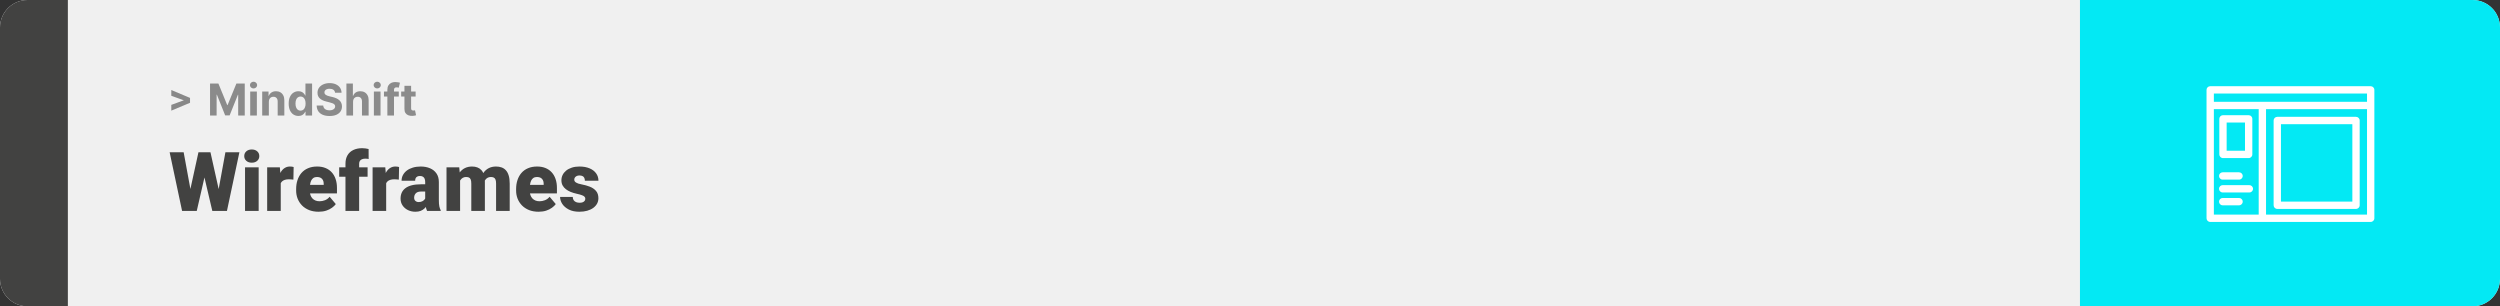 <svg width="1363" height="167" viewBox="0 0 1363 167" fill="none" xmlns="http://www.w3.org/2000/svg">
<rect x="0" y="0" width="1363" height="167" fill="#333333" stroke="none"/>
<path d="M1348 0H15C6.716 0 0 6.716 0 15V152C0 160.284 6.716 167 15 167H1348C1356.28 167 1363 160.284 1363 152V15C1363 6.716 1356.28 0 1348 0Z" fill="#F0F0F0"/>
<path d="M0 15C0 6.716 6.716 0 15 0H37V167H15C6.716 167 0 160.284 0 152V15Z" fill="#424241"/>
<path d="M100.906 54.922L93.394 52.238V49.086L103.602 53.375V55.637L100.906 54.922ZM93.394 57.172L100.918 54.43L103.602 53.785V56.035L93.394 60.324V57.172Z" fill="#888888"/>
<path d="M101.822 112.1L108.194 83.008H111.995L114.061 85.491L107.271 115H103.074L101.822 112.1ZM100.13 83.008L105.513 112.319L104.129 115H99.273L92.483 83.008H100.13ZM117.554 112.166L122.894 83.008H130.518L123.729 115H118.895L117.554 112.166ZM114.742 83.008L121.268 112.275L119.949 115H115.752L108.809 85.447L110.962 83.008H114.742ZM141.021 91.226V115H133.594V91.226H141.021ZM133.155 85.095C133.155 84.04 133.536 83.176 134.297 82.502C135.059 81.829 136.048 81.492 137.264 81.492C138.479 81.492 139.468 81.829 140.23 82.502C140.992 83.176 141.373 84.04 141.373 85.095C141.373 86.15 140.992 87.014 140.23 87.688C139.468 88.362 138.479 88.699 137.264 88.699C136.048 88.699 135.059 88.362 134.297 87.688C133.536 87.014 133.155 86.15 133.155 85.095ZM153.062 97.114V115H145.657V91.226H152.579L153.062 97.114ZM160.093 91.05L159.961 97.927C159.668 97.898 159.273 97.861 158.775 97.817C158.277 97.773 157.859 97.751 157.522 97.751C156.658 97.751 155.911 97.854 155.281 98.059C154.666 98.249 154.153 98.543 153.743 98.938C153.348 99.319 153.055 99.802 152.864 100.388C152.688 100.974 152.608 101.655 152.623 102.432L151.282 101.553C151.282 99.956 151.436 98.506 151.744 97.202C152.066 95.884 152.52 94.749 153.106 93.796C153.692 92.83 154.402 92.09 155.237 91.577C156.072 91.05 157.01 90.786 158.05 90.786C158.416 90.786 158.775 90.808 159.126 90.852C159.493 90.896 159.815 90.962 160.093 91.05ZM173.716 115.439C171.783 115.439 170.054 115.139 168.531 114.539C167.007 113.923 165.718 113.081 164.664 112.012C163.624 110.942 162.825 109.712 162.269 108.32C161.727 106.929 161.456 105.457 161.456 103.904V103.069C161.456 101.326 161.697 99.714 162.181 98.235C162.664 96.741 163.382 95.437 164.334 94.324C165.286 93.21 166.48 92.346 167.916 91.731C169.351 91.101 171.021 90.786 172.925 90.786C174.61 90.786 176.119 91.057 177.452 91.599C178.785 92.141 179.913 92.918 180.835 93.928C181.773 94.939 182.483 96.162 182.967 97.598C183.465 99.033 183.714 100.645 183.714 102.432V105.442H164.29V100.806H176.485V100.234C176.5 99.443 176.36 98.769 176.067 98.213C175.789 97.656 175.379 97.231 174.837 96.939C174.295 96.645 173.636 96.499 172.859 96.499C172.054 96.499 171.387 96.675 170.86 97.026C170.347 97.378 169.944 97.861 169.651 98.477C169.373 99.077 169.175 99.773 169.058 100.564C168.941 101.355 168.882 102.19 168.882 103.069V103.904C168.882 104.783 169 105.581 169.234 106.299C169.483 107.017 169.834 107.632 170.289 108.145C170.757 108.643 171.314 109.031 171.958 109.309C172.618 109.587 173.365 109.727 174.2 109.727C175.21 109.727 176.207 109.536 177.188 109.155C178.169 108.774 179.012 108.145 179.715 107.266L183.077 111.265C182.593 111.953 181.905 112.62 181.011 113.264C180.132 113.909 179.078 114.436 177.847 114.846C176.617 115.242 175.24 115.439 173.716 115.439ZM195.799 115H188.35V89.292C188.35 87.446 188.724 85.894 189.471 84.634C190.218 83.374 191.272 82.422 192.635 81.777C193.997 81.118 195.608 80.789 197.469 80.789C198.113 80.789 198.721 80.832 199.292 80.92C199.864 81.008 200.42 81.118 200.962 81.25L200.984 86.699C200.721 86.626 200.45 86.575 200.171 86.545C199.893 86.516 199.549 86.501 199.139 86.501C198.421 86.501 197.813 86.611 197.315 86.831C196.817 87.036 196.436 87.351 196.172 87.776C195.923 88.186 195.799 88.691 195.799 89.292V115ZM200.413 91.226V96.367H184.922V91.226H200.413ZM210.542 97.114V115H203.138V91.226H210.059L210.542 97.114ZM217.574 91.05L217.442 97.927C217.149 97.898 216.753 97.861 216.255 97.817C215.757 97.773 215.34 97.751 215.003 97.751C214.139 97.751 213.392 97.854 212.762 98.059C212.146 98.249 211.634 98.543 211.224 98.938C210.828 99.319 210.535 99.802 210.345 100.388C210.169 100.974 210.088 101.655 210.103 102.432L208.763 101.553C208.763 99.956 208.917 98.506 209.224 97.202C209.546 95.884 210 94.749 210.586 93.796C211.172 92.83 211.883 92.09 212.718 91.577C213.553 91.05 214.49 90.786 215.53 90.786C215.896 90.786 216.255 90.808 216.607 90.852C216.973 90.896 217.295 90.962 217.574 91.05ZM231.812 109.023V99.224C231.812 98.55 231.717 97.971 231.526 97.488C231.336 97.004 231.036 96.631 230.625 96.367C230.215 96.089 229.666 95.95 228.978 95.95C228.421 95.95 227.945 96.045 227.549 96.235C227.154 96.426 226.854 96.711 226.648 97.092C226.443 97.473 226.341 97.957 226.341 98.543H218.936C218.936 97.444 219.178 96.426 219.661 95.488C220.159 94.536 220.862 93.709 221.771 93.005C222.693 92.302 223.792 91.76 225.066 91.379C226.355 90.984 227.791 90.786 229.373 90.786C231.263 90.786 232.947 91.101 234.427 91.731C235.921 92.361 237.1 93.306 237.964 94.565C238.829 95.811 239.261 97.378 239.261 99.268V109.001C239.261 110.554 239.349 111.733 239.524 112.539C239.7 113.33 239.949 114.026 240.271 114.626V115H232.845C232.493 114.268 232.229 113.374 232.054 112.319C231.893 111.25 231.812 110.151 231.812 109.023ZM232.713 100.476L232.757 104.431H229.483C228.794 104.431 228.208 104.526 227.725 104.717C227.256 104.907 226.875 105.171 226.583 105.508C226.304 105.83 226.099 106.196 225.967 106.606C225.85 107.017 225.792 107.449 225.792 107.903C225.792 108.342 225.894 108.738 226.099 109.089C226.319 109.426 226.612 109.69 226.978 109.88C227.344 110.071 227.754 110.166 228.208 110.166C229.029 110.166 229.725 110.012 230.296 109.705C230.882 109.382 231.329 108.994 231.636 108.54C231.944 108.086 232.098 107.661 232.098 107.266L233.724 110.298C233.431 110.884 233.094 111.477 232.713 112.078C232.347 112.678 231.885 113.235 231.329 113.748C230.787 114.246 230.12 114.656 229.329 114.978C228.538 115.286 227.579 115.439 226.451 115.439C224.986 115.439 223.638 115.139 222.408 114.539C221.192 113.938 220.218 113.103 219.485 112.034C218.753 110.95 218.387 109.705 218.387 108.298C218.387 107.068 218.606 105.969 219.046 105.002C219.5 104.036 220.181 103.215 221.089 102.542C221.998 101.868 223.155 101.355 224.561 101.003C225.967 100.652 227.623 100.476 229.527 100.476H232.713ZM250.84 96.257V115H243.436V91.226H250.379L250.84 96.257ZM249.939 102.3L248.248 102.344C248.248 100.674 248.445 99.136 248.841 97.73C249.236 96.323 249.822 95.1 250.599 94.06C251.375 93.02 252.327 92.214 253.455 91.643C254.598 91.072 255.916 90.786 257.41 90.786C258.45 90.786 259.395 90.947 260.245 91.269C261.094 91.577 261.827 92.068 262.442 92.742C263.057 93.401 263.526 94.265 263.848 95.335C264.185 96.389 264.354 97.656 264.354 99.136V115H256.949V100.081C256.949 99.07 256.832 98.308 256.597 97.795C256.377 97.283 256.055 96.939 255.63 96.763C255.206 96.587 254.686 96.499 254.07 96.499C253.426 96.499 252.847 96.645 252.334 96.939C251.822 97.231 251.382 97.642 251.016 98.169C250.665 98.682 250.394 99.29 250.203 99.993C250.027 100.696 249.939 101.465 249.939 102.3ZM263.519 102.3L261.453 102.344C261.453 100.674 261.636 99.136 262.002 97.73C262.383 96.323 262.947 95.1 263.694 94.06C264.456 93.02 265.401 92.214 266.529 91.643C267.657 91.072 268.968 90.786 270.462 90.786C271.546 90.786 272.542 90.947 273.45 91.269C274.358 91.592 275.142 92.112 275.801 92.83C276.46 93.547 276.973 94.499 277.339 95.686C277.706 96.858 277.889 98.308 277.889 100.037V115H270.462V100.037C270.462 99.055 270.345 98.315 270.11 97.817C269.891 97.305 269.568 96.96 269.144 96.785C268.719 96.594 268.213 96.499 267.627 96.499C266.924 96.499 266.316 96.645 265.804 96.939C265.291 97.231 264.859 97.642 264.507 98.169C264.17 98.682 263.921 99.29 263.76 99.993C263.599 100.696 263.519 101.465 263.519 102.3ZM293.643 115.439C291.709 115.439 289.981 115.139 288.458 114.539C286.934 113.923 285.645 113.081 284.59 112.012C283.55 110.942 282.752 109.712 282.195 108.32C281.653 106.929 281.382 105.457 281.382 103.904V103.069C281.382 101.326 281.624 99.714 282.107 98.235C282.591 96.741 283.309 95.437 284.261 94.324C285.213 93.21 286.407 92.346 287.842 91.731C289.278 91.101 290.948 90.786 292.852 90.786C294.537 90.786 296.045 91.057 297.378 91.599C298.711 92.141 299.839 92.918 300.762 93.928C301.7 94.939 302.41 96.162 302.894 97.598C303.392 99.033 303.641 100.645 303.641 102.432V105.442H284.217V100.806H296.412V100.234C296.426 99.443 296.287 98.769 295.994 98.213C295.716 97.656 295.306 97.231 294.764 96.939C294.222 96.645 293.562 96.499 292.786 96.499C291.98 96.499 291.314 96.675 290.787 97.026C290.274 97.378 289.871 97.861 289.578 98.477C289.3 99.077 289.102 99.773 288.985 100.564C288.868 101.355 288.809 102.19 288.809 103.069V103.904C288.809 104.783 288.926 105.581 289.161 106.299C289.41 107.017 289.761 107.632 290.215 108.145C290.684 108.643 291.241 109.031 291.885 109.309C292.544 109.587 293.292 109.727 294.126 109.727C295.137 109.727 296.133 109.536 297.115 109.155C298.096 108.774 298.938 108.145 299.642 107.266L303.003 111.265C302.52 111.953 301.832 112.62 300.938 113.264C300.059 113.909 299.004 114.436 297.774 114.846C296.543 115.242 295.167 115.439 293.643 115.439ZM319.109 108.32C319.109 107.91 318.97 107.559 318.692 107.266C318.428 106.958 317.959 106.68 317.286 106.431C316.612 106.167 315.667 105.903 314.451 105.64C313.294 105.391 312.203 105.061 311.177 104.651C310.167 104.241 309.28 103.743 308.519 103.157C307.757 102.571 307.156 101.875 306.717 101.069C306.292 100.264 306.08 99.341 306.08 98.301C306.08 97.29 306.292 96.338 306.717 95.444C307.156 94.536 307.793 93.738 308.628 93.049C309.478 92.346 310.511 91.797 311.727 91.401C312.942 90.991 314.327 90.786 315.879 90.786C318.018 90.786 319.864 91.116 321.417 91.775C322.969 92.419 324.163 93.328 324.998 94.499C325.848 95.657 326.272 96.997 326.272 98.52H318.868C318.868 97.92 318.765 97.407 318.56 96.982C318.37 96.558 318.055 96.235 317.615 96.016C317.176 95.781 316.59 95.664 315.857 95.664C315.345 95.664 314.876 95.759 314.451 95.95C314.041 96.14 313.711 96.404 313.462 96.741C313.213 97.078 313.089 97.473 313.089 97.927C313.089 98.249 313.162 98.543 313.309 98.806C313.47 99.055 313.711 99.29 314.034 99.509C314.356 99.714 314.766 99.905 315.264 100.081C315.762 100.242 316.363 100.388 317.066 100.52C318.663 100.813 320.157 101.23 321.548 101.772C322.94 102.314 324.068 103.083 324.932 104.08C325.811 105.076 326.25 106.416 326.25 108.101C326.25 109.155 326.009 110.129 325.525 111.023C325.042 111.902 324.346 112.678 323.438 113.352C322.53 114.011 321.438 114.524 320.164 114.89C318.89 115.256 317.454 115.439 315.857 115.439C313.587 115.439 311.668 115.037 310.101 114.231C308.533 113.411 307.347 112.385 306.541 111.155C305.75 109.91 305.354 108.65 305.354 107.375H312.254C312.283 108.108 312.459 108.708 312.781 109.177C313.118 109.646 313.565 109.99 314.122 110.21C314.678 110.43 315.323 110.54 316.055 110.54C316.729 110.54 317.286 110.444 317.725 110.254C318.179 110.063 318.523 109.807 318.758 109.485C318.992 109.148 319.109 108.76 319.109 108.32Z" fill="#424241"/>
<path d="M1363 15C1363 6.716 1356.28 0 1348 0H1134V167H1348C1356.28 167 1363 160.284 1363 152V15Z" fill="#03E9F4"/>
<path fill-rule="evenodd" clip-rule="evenodd" d="M1203 49C1203 47.895 1203.9 47 1205 47H1292.5C1293.6 47 1294.5 47.895 1294.5 49V118.996C1294.5 120.101 1293.6 120.996 1292.5 120.996H1205C1203.9 120.996 1203 120.101 1203 118.996V49ZM1207 51V55.495H1290.5V51H1207ZM1290.5 59.495H1235.44V116.996H1290.5V59.495ZM1231.44 116.996V59.495H1207V116.996H1231.44Z" fill="white"/>
<path fill-rule="evenodd" clip-rule="evenodd" d="M1209.97 64.8C1209.97 63.696 1210.87 62.8 1211.97 62.8H1225.97C1227.08 62.8 1227.97 63.696 1227.97 64.8V84.195C1227.97 85.3 1227.08 86.195 1225.97 86.195H1211.97C1210.87 86.195 1209.97 85.3 1209.97 84.195V64.8ZM1213.97 66.8V82.195H1223.97V66.8H1213.97ZM1239.58 65.696C1239.58 64.592 1240.47 63.696 1241.58 63.696H1284.5C1285.61 63.696 1286.5 64.592 1286.5 65.696V111.905C1286.5 113.009 1285.61 113.905 1284.5 113.905H1241.58C1240.47 113.905 1239.58 113.009 1239.58 111.905V65.696ZM1243.58 67.696V109.905H1282.5V67.696H1243.58ZM1209.81 95.936C1209.81 94.832 1210.71 93.936 1211.81 93.936H1220.73C1221.84 93.936 1222.73 94.832 1222.73 95.936C1222.73 97.041 1221.84 97.936 1220.73 97.936H1211.81C1210.71 97.936 1209.81 97.041 1209.81 95.936ZM1209.81 102.936C1209.81 101.832 1210.71 100.936 1211.81 100.936H1226.35C1227.46 100.936 1228.35 101.832 1228.35 102.936C1228.35 104.041 1227.46 104.936 1226.35 104.936H1211.81C1210.71 104.936 1209.81 104.041 1209.81 102.936ZM1209.81 109.936C1209.81 108.832 1210.71 107.936 1211.81 107.936H1220.73C1221.84 107.936 1222.73 108.832 1222.73 109.936C1222.73 111.041 1221.84 111.936 1220.73 111.936H1211.81C1210.71 111.936 1209.81 111.041 1209.81 109.936Z" fill="white"/>
<path d="M114.517 45.545H119.068L123.875 57.273H124.08L128.886 45.545H133.438V63H129.858V51.639H129.713L125.196 62.915H122.759L118.241 51.597H118.097V63H114.517V45.545ZM136.41 63V49.909H140.04V63H136.41ZM138.234 48.222C137.694 48.222 137.231 48.043 136.844 47.685C136.464 47.321 136.273 46.886 136.273 46.381C136.273 45.881 136.464 45.452 136.844 45.094C137.231 44.73 137.694 44.548 138.234 44.548C138.773 44.548 139.234 44.73 139.614 45.094C140.001 45.452 140.194 45.881 140.194 46.381C140.194 46.886 140.001 47.321 139.614 47.685C139.234 48.043 138.773 48.222 138.234 48.222ZM146.58 55.432V63H142.949V49.909H146.409V52.219H146.562C146.852 51.457 147.338 50.855 148.02 50.412C148.702 49.963 149.528 49.739 150.5 49.739C151.409 49.739 152.202 49.938 152.878 50.335C153.554 50.733 154.08 51.301 154.455 52.04C154.83 52.773 155.017 53.648 155.017 54.665V63H151.386V55.312C151.392 54.511 151.188 53.886 150.773 53.438C150.358 52.983 149.787 52.756 149.06 52.756C148.571 52.756 148.139 52.861 147.764 53.071C147.395 53.281 147.105 53.588 146.895 53.992C146.69 54.389 146.585 54.869 146.58 55.432ZM162.702 63.213C161.708 63.213 160.808 62.957 160.001 62.446C159.2 61.929 158.563 61.17 158.092 60.17C157.626 59.165 157.393 57.932 157.393 56.472C157.393 54.972 157.634 53.724 158.117 52.73C158.6 51.73 159.242 50.983 160.043 50.489C160.85 49.989 161.734 49.739 162.694 49.739C163.427 49.739 164.038 49.864 164.526 50.114C165.021 50.358 165.418 50.665 165.719 51.034C166.026 51.398 166.259 51.756 166.418 52.108H166.529V45.545H170.151V63H166.572V60.903H166.418C166.248 61.267 166.006 61.628 165.694 61.986C165.387 62.338 164.987 62.631 164.492 62.864C164.004 63.097 163.407 63.213 162.702 63.213ZM163.853 60.324C164.438 60.324 164.933 60.165 165.336 59.847C165.745 59.523 166.058 59.071 166.273 58.492C166.495 57.912 166.606 57.233 166.606 56.455C166.606 55.676 166.498 55 166.282 54.426C166.066 53.852 165.754 53.409 165.344 53.097C164.935 52.784 164.438 52.628 163.853 52.628C163.256 52.628 162.754 52.79 162.344 53.114C161.935 53.438 161.626 53.886 161.415 54.46C161.205 55.034 161.1 55.699 161.1 56.455C161.1 57.216 161.205 57.889 161.415 58.474C161.631 59.054 161.941 59.508 162.344 59.838C162.754 60.162 163.256 60.324 163.853 60.324ZM182.673 50.565C182.605 49.878 182.313 49.344 181.795 48.963C181.278 48.582 180.577 48.392 179.69 48.392C179.088 48.392 178.58 48.477 178.165 48.648C177.75 48.812 177.432 49.043 177.21 49.338C176.994 49.633 176.886 49.969 176.886 50.344C176.875 50.656 176.94 50.929 177.082 51.162C177.23 51.395 177.432 51.597 177.688 51.767C177.943 51.932 178.239 52.077 178.574 52.202C178.909 52.321 179.267 52.423 179.648 52.508L181.216 52.883C181.977 53.054 182.676 53.281 183.312 53.565C183.949 53.849 184.5 54.199 184.966 54.614C185.432 55.028 185.793 55.517 186.048 56.08C186.31 56.642 186.443 57.287 186.449 58.014C186.443 59.082 186.17 60.008 185.631 60.793C185.097 61.571 184.324 62.176 183.312 62.608C182.307 63.034 181.094 63.247 179.673 63.247C178.264 63.247 177.037 63.031 175.991 62.599C174.952 62.168 174.139 61.528 173.554 60.682C172.974 59.83 172.67 58.776 172.642 57.52H176.213C176.253 58.105 176.42 58.594 176.716 58.986C177.017 59.372 177.418 59.665 177.918 59.864C178.423 60.057 178.994 60.153 179.631 60.153C180.256 60.153 180.798 60.062 181.259 59.881C181.724 59.699 182.085 59.446 182.341 59.122C182.597 58.798 182.724 58.426 182.724 58.006C182.724 57.614 182.608 57.284 182.375 57.017C182.148 56.75 181.813 56.523 181.369 56.335C180.932 56.148 180.395 55.977 179.759 55.824L177.858 55.347C176.386 54.989 175.224 54.429 174.372 53.668C173.52 52.906 173.097 51.881 173.102 50.591C173.097 49.534 173.378 48.611 173.946 47.821C174.52 47.031 175.307 46.415 176.307 45.972C177.307 45.528 178.443 45.307 179.716 45.307C181.011 45.307 182.142 45.528 183.108 45.972C184.08 46.415 184.835 47.031 185.375 47.821C185.915 48.611 186.193 49.526 186.21 50.565H182.673ZM192.494 55.432V63H188.863V45.545H192.391V52.219H192.545C192.84 51.446 193.317 50.841 193.977 50.403C194.636 49.96 195.462 49.739 196.457 49.739C197.366 49.739 198.158 49.938 198.835 50.335C199.516 50.727 200.045 51.293 200.42 52.031C200.8 52.764 200.988 53.642 200.982 54.665V63H197.352V55.312C197.357 54.506 197.153 53.878 196.738 53.429C196.329 52.98 195.755 52.756 195.016 52.756C194.522 52.756 194.085 52.861 193.704 53.071C193.329 53.281 193.033 53.588 192.817 53.992C192.607 54.389 192.499 54.869 192.494 55.432ZM203.839 63V49.909H207.47V63H203.839ZM205.663 48.222C205.124 48.222 204.661 48.043 204.274 47.685C203.893 47.321 203.703 46.886 203.703 46.381C203.703 45.881 203.893 45.452 204.274 45.094C204.661 44.73 205.124 44.548 205.663 44.548C206.203 44.548 206.663 44.73 207.044 45.094C207.43 45.452 207.624 45.881 207.624 46.381C207.624 46.886 207.43 47.321 207.044 47.685C206.663 48.043 206.203 48.222 205.663 48.222ZM217.418 49.909V52.636H209.339V49.909H217.418ZM211.188 63V48.963C211.188 48.014 211.373 47.227 211.742 46.602C212.117 45.977 212.629 45.508 213.276 45.196C213.924 44.883 214.66 44.727 215.484 44.727C216.04 44.727 216.549 44.77 217.009 44.855C217.475 44.94 217.822 45.017 218.049 45.085L217.401 47.812C217.259 47.767 217.083 47.724 216.873 47.685C216.668 47.645 216.458 47.625 216.242 47.625C215.708 47.625 215.336 47.75 215.126 48C214.915 48.244 214.81 48.588 214.81 49.031V63H211.188ZM226.599 49.909V52.636H218.716V49.909H226.599ZM220.506 46.773H224.136V58.977C224.136 59.312 224.188 59.574 224.29 59.761C224.392 59.943 224.534 60.071 224.716 60.145C224.903 60.219 225.119 60.256 225.364 60.256C225.534 60.256 225.705 60.242 225.875 60.213C226.045 60.179 226.176 60.153 226.267 60.136L226.838 62.838C226.656 62.895 226.401 62.96 226.071 63.034C225.741 63.114 225.341 63.162 224.869 63.179C223.994 63.213 223.227 63.097 222.568 62.83C221.915 62.562 221.406 62.148 221.043 61.585C220.679 61.023 220.5 60.312 220.506 59.455V46.773Z" fill="#8B8B8B"/>
</svg>
